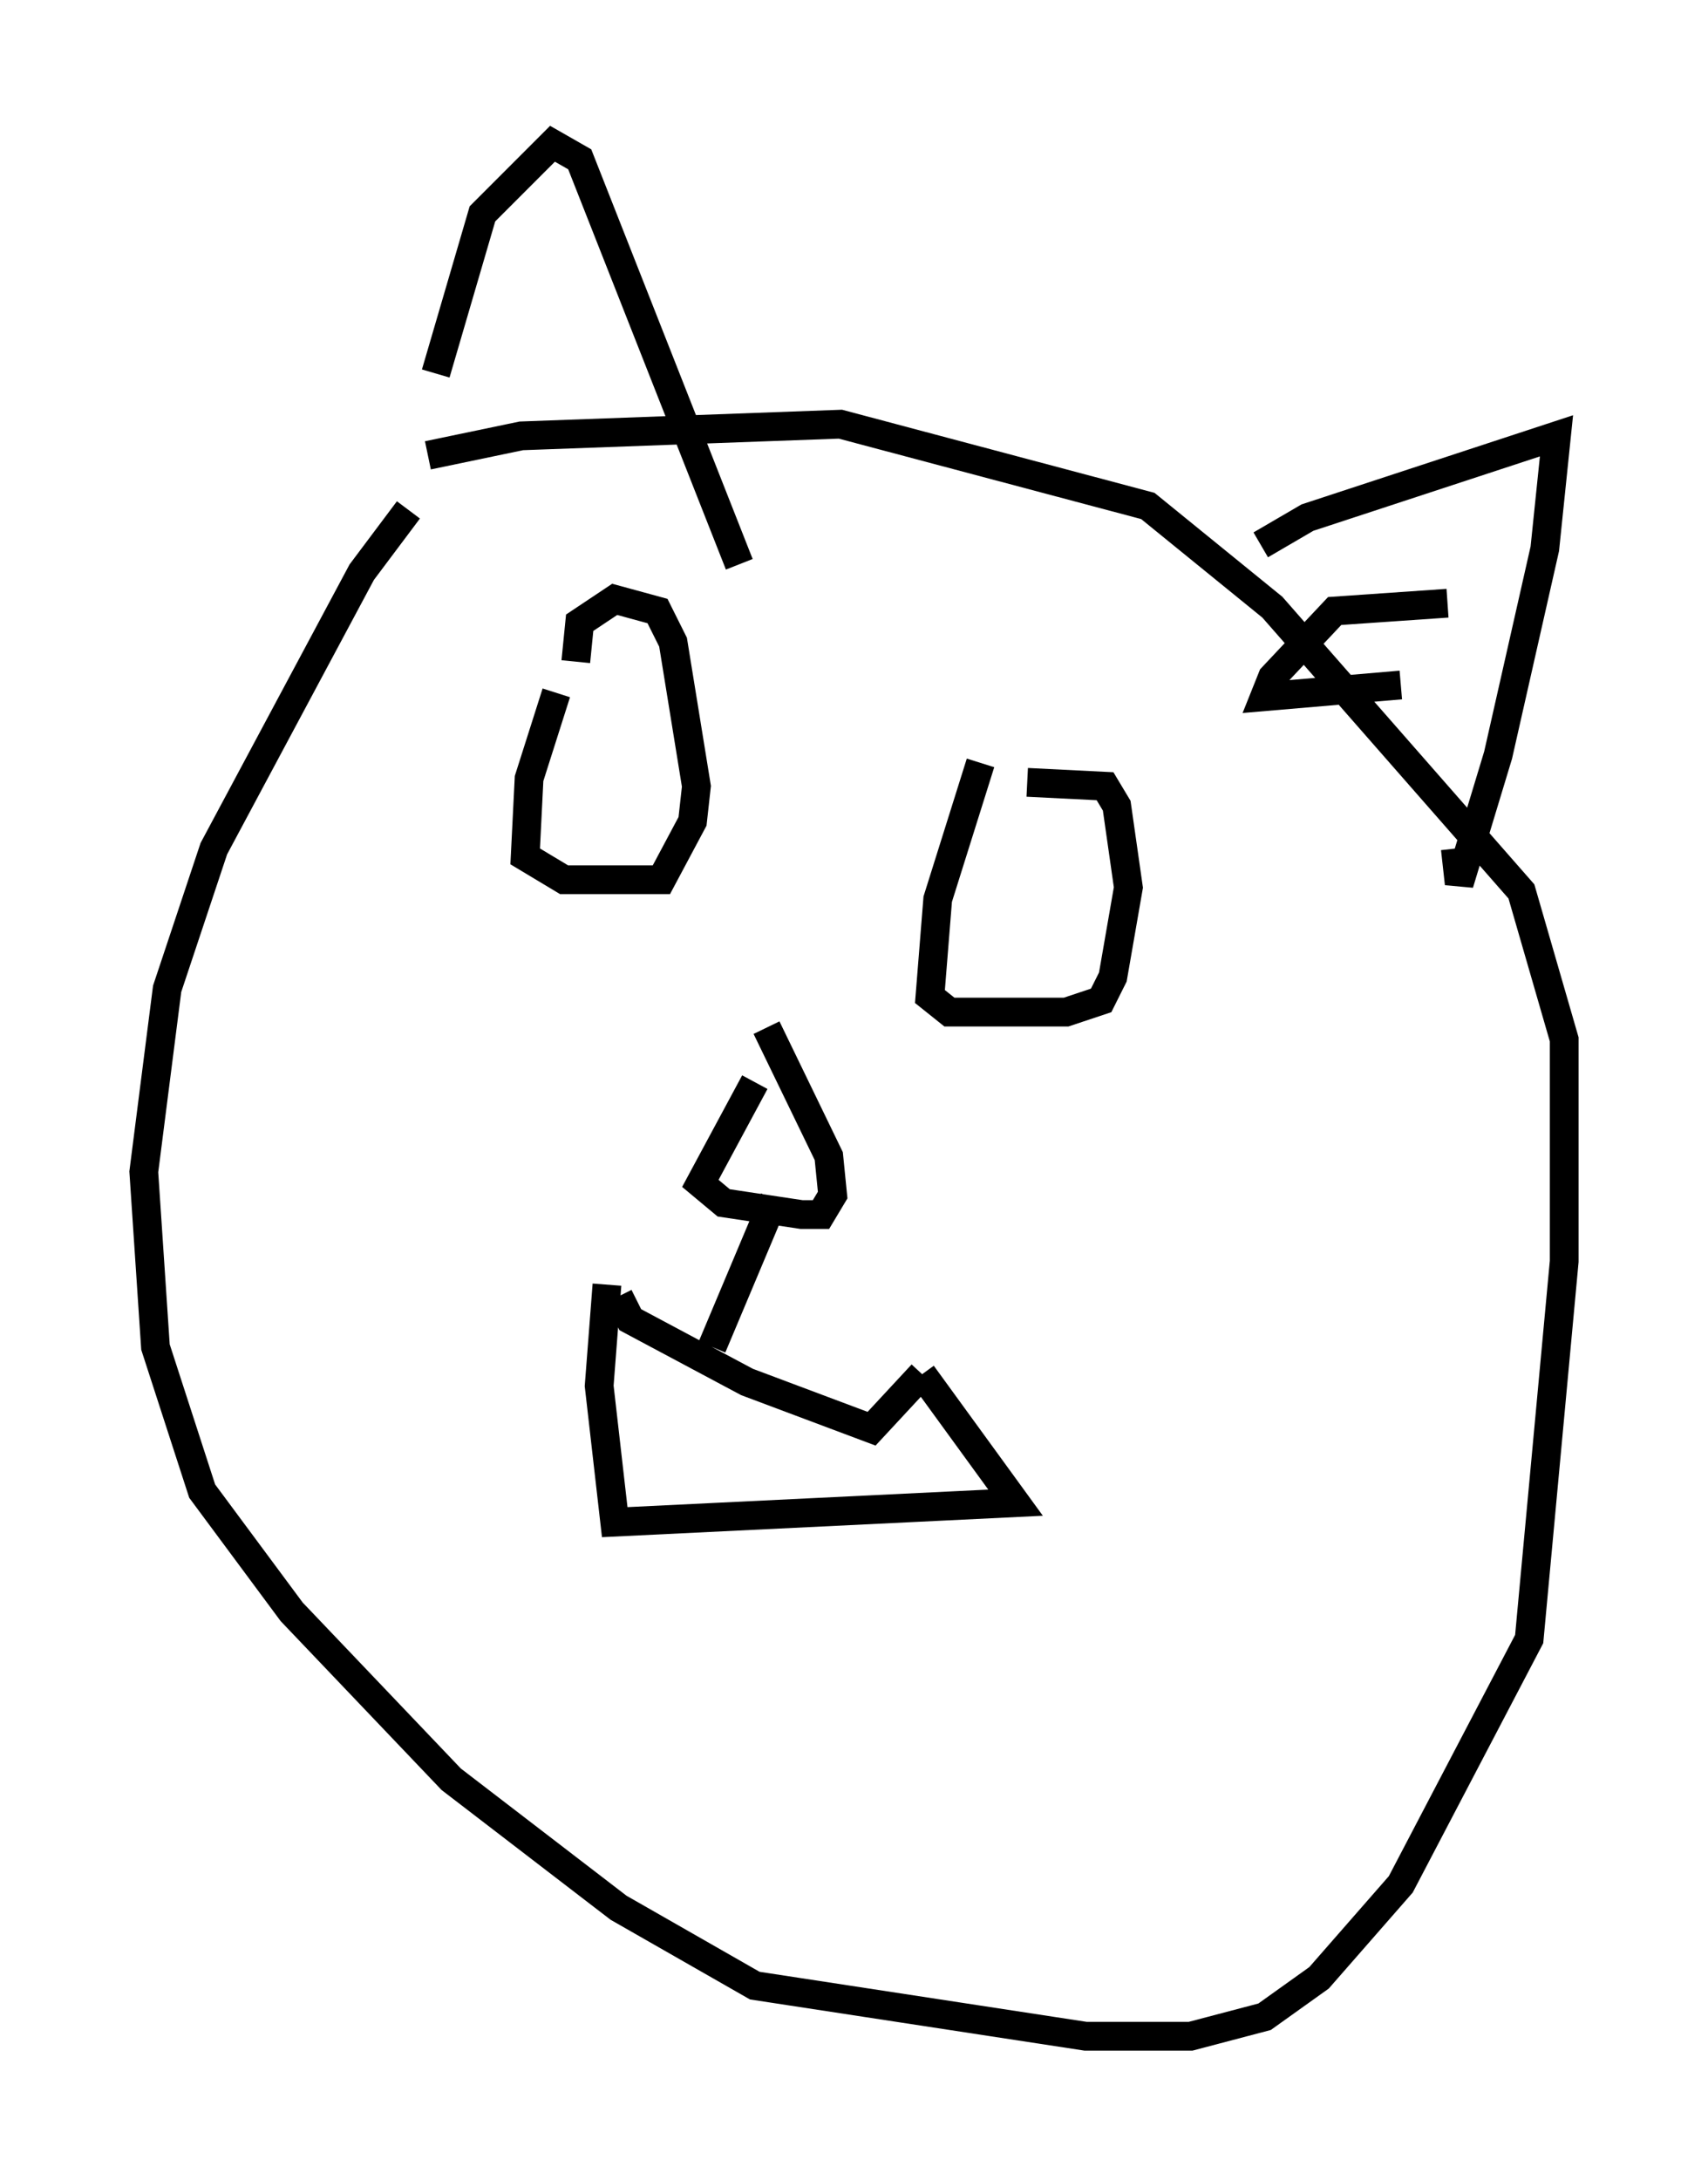 <?xml version="1.0" encoding="utf-8" ?>
<svg baseProfile="full" height="75.764" version="1.1" width="59.391" xmlns="http://www.w3.org/2000/svg" xmlns:ev="http://www.w3.org/2001/xml-events" xmlns:xlink="http://www.w3.org/1999/xlink"><defs /><rect fill="white" height="75.764" width="59.391" x="0" y="0" /><path d="M15.961, 16.773 m-1.759, 0.947 l-1.624, 2.165 -5.142, 9.607 l-1.624, 4.871 -0.812, 6.36 l0.406, 6.089 1.624, 5.007 l3.112, 4.195 5.548, 5.819 l5.819, 4.465 4.736, 2.706 l11.502, 1.759 3.654, 0.0 l2.571, -0.677 1.894, -1.353 l2.842, -3.248 4.465, -8.525 l1.218, -13.126 0.0, -7.713 l-1.488, -5.142 -8.66, -9.878 l-4.33, -3.518 -10.69, -2.842 l-11.096, 0.406 -3.248, 0.677 m4.465, 8.254 l-0.947, 2.977 -0.135, 2.706 l1.353, 0.812 3.383, 0.0 l1.083, -2.03 0.135, -1.218 l-0.812, -5.007 -0.541, -1.083 l-1.488, -0.406 -1.218, 0.812 l-0.135, 1.353 m14.073, 3.518 l-1.488, 4.736 -0.271, 3.383 l0.677, 0.541 4.059, 0.0 l1.218, -0.406 0.406, -0.812 l0.541, -3.112 -0.406, -2.842 l-0.406, -0.677 -2.706, -0.135 m-9.472, 10.419 l-1.894, 3.518 0.812, 0.677 l2.706, 0.406 0.677, 0.0 l0.406, -0.677 -0.135, -1.353 l-2.165, -4.465 m0.271, 5.954 l-2.165, 5.142 m-3.248, -1.759 l0.406, 0.812 4.059, 2.165 l4.33, 1.624 1.759, -1.894 m11.773, -28.822 l1.624, -0.947 8.66, -2.842 l-0.406, 3.924 -1.624, 7.172 l-1.353, 4.465 -0.135, -1.218 m-35.453, -16.509 l1.624, -5.548 2.436, -2.436 l0.947, 0.541 5.548, 14.073 m-4.601, 25.034 l-0.271, 3.518 0.541, 4.736 l13.938, -0.677 -3.248, -4.465 m18.268, -26.793 l-3.924, 0.271 -2.165, 2.3 l-0.271, 0.677 4.736, -0.406 " fill="none" stroke="black" stroke-width="1" /></svg>